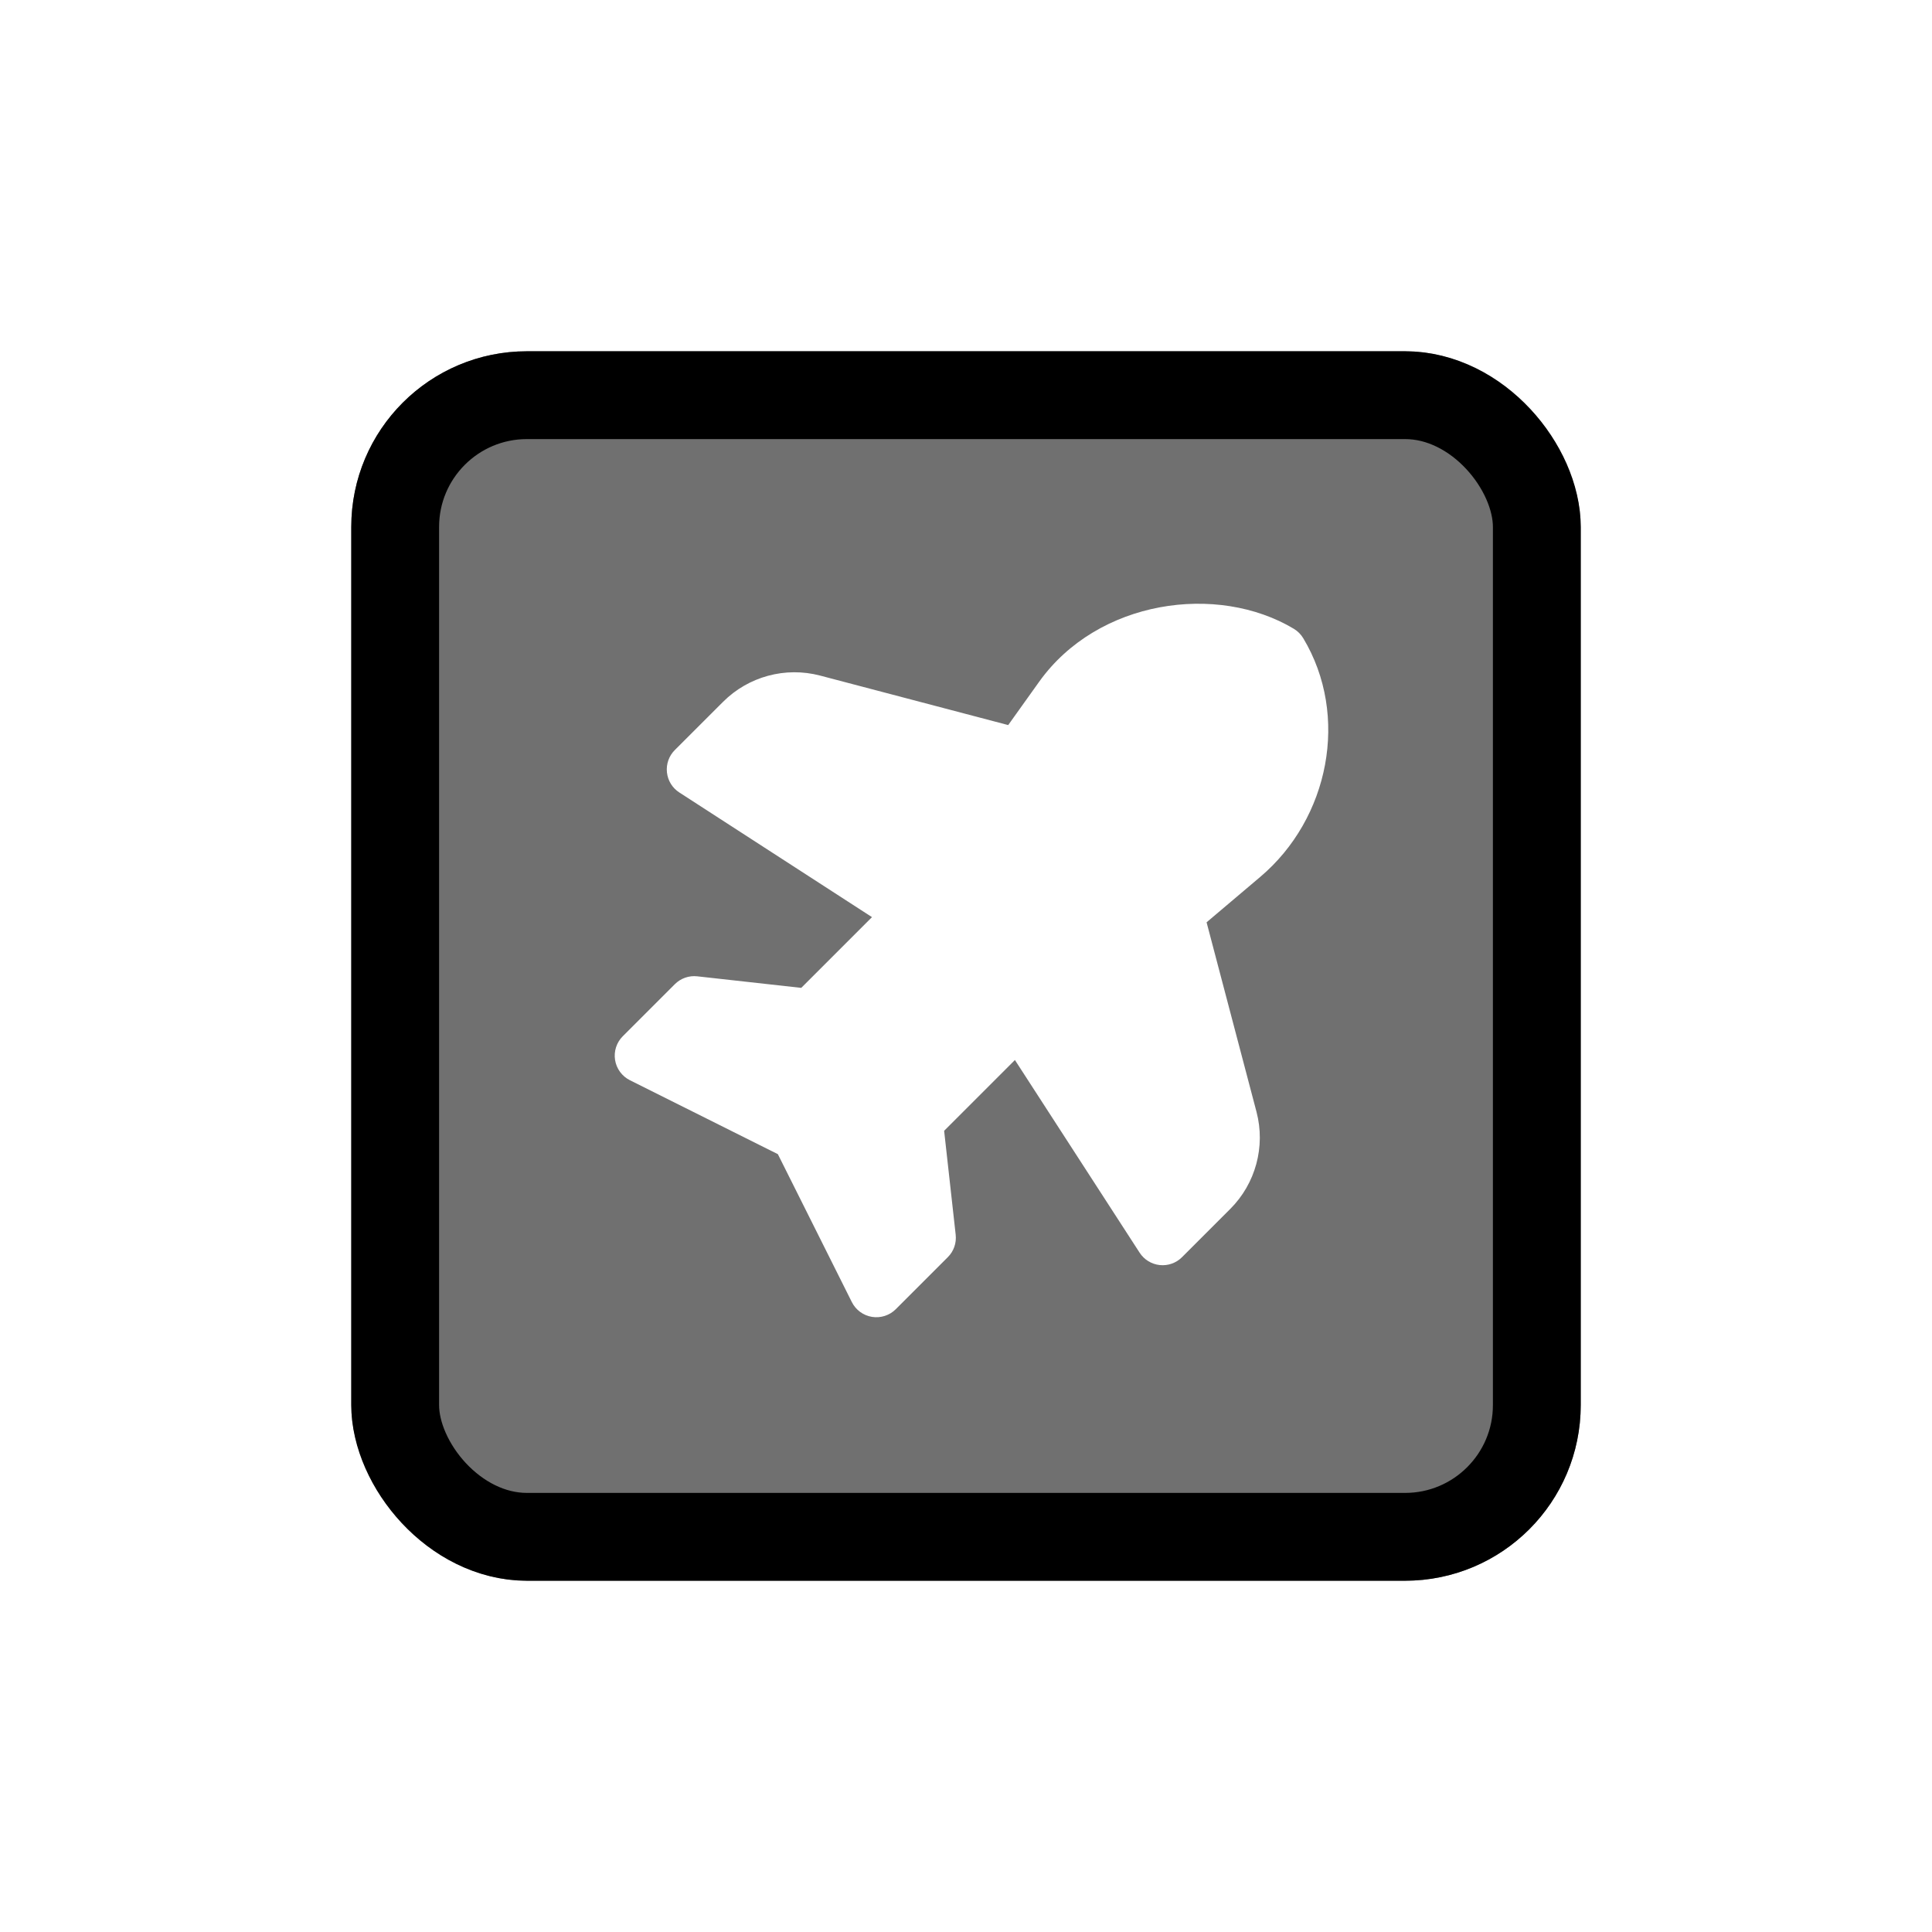 <svg width="44" height="44" viewBox="0 0 44 44" fill="none" xmlns="http://www.w3.org/2000/svg">
<g filter="url(#filter0_d_8318_8974)">
<g clip-path="url(#clip0_8318_8974)">
<rect x="8" y="6" width="28" height="28" rx="4" fill="#707070"/>
<path fill-rule="evenodd" clip-rule="evenodd" d="M23.665 13.528C25.002 11.656 27.726 11.277 29.467 12.321C29.555 12.374 29.628 12.448 29.681 12.536C30.738 14.297 30.273 16.642 28.701 17.971L27.479 19.005L28.616 23.322C28.824 24.113 28.596 24.956 28.017 25.534L26.92 26.631C26.787 26.765 26.6 26.831 26.412 26.811C26.225 26.791 26.056 26.687 25.954 26.529L23.114 22.141L21.502 23.753L21.765 26.12C21.786 26.309 21.721 26.497 21.586 26.631L20.401 27.816C20.259 27.958 20.057 28.023 19.859 27.991C19.661 27.959 19.49 27.834 19.4 27.654L17.715 24.285L14.345 22.601C14.166 22.511 14.04 22.34 14.008 22.142C13.976 21.943 14.041 21.742 14.183 21.6L15.368 20.415C15.503 20.28 15.691 20.214 15.879 20.235L18.248 20.498L19.859 18.887L15.471 16.048C15.312 15.946 15.209 15.777 15.189 15.589C15.169 15.402 15.235 15.215 15.368 15.082L16.466 13.985C17.044 13.406 17.887 13.178 18.678 13.386L22.961 14.513L23.665 13.528Z" fill="white"/>
</g>
<rect x="9" y="7" width="26" height="26" rx="3" stroke="black" stroke-width="2"/>
</g>
<defs>
<filter id="filter0_d_8318_8974" x="0" y="0" width="44" height="44" filterUnits="userSpaceOnUse" color-interpolation-filters="sRGB">
<feFlood flood-opacity="0" result="BackgroundImageFix"/>
<feColorMatrix in="SourceAlpha" type="matrix" values="0 0 0 0 0 0 0 0 0 0 0 0 0 0 0 0 0 0 127 0" result="hardAlpha"/>
<feOffset dy="2"/>
<feGaussianBlur stdDeviation="4"/>
<feColorMatrix type="matrix" values="0 0 0 0 0 0 0 0 0 0 0 0 0 0 0 0 0 0 0.16 0"/>
<feBlend mode="normal" in2="BackgroundImageFix" result="effect1_dropShadow_8318_8974"/>
<feBlend mode="normal" in="SourceGraphic" in2="effect1_dropShadow_8318_8974" result="shape"/>
</filter>
<clipPath id="clip0_8318_8974">
<rect x="8" y="6" width="28" height="28" rx="4" fill="white"/>
</clipPath>
</defs>
</svg>
